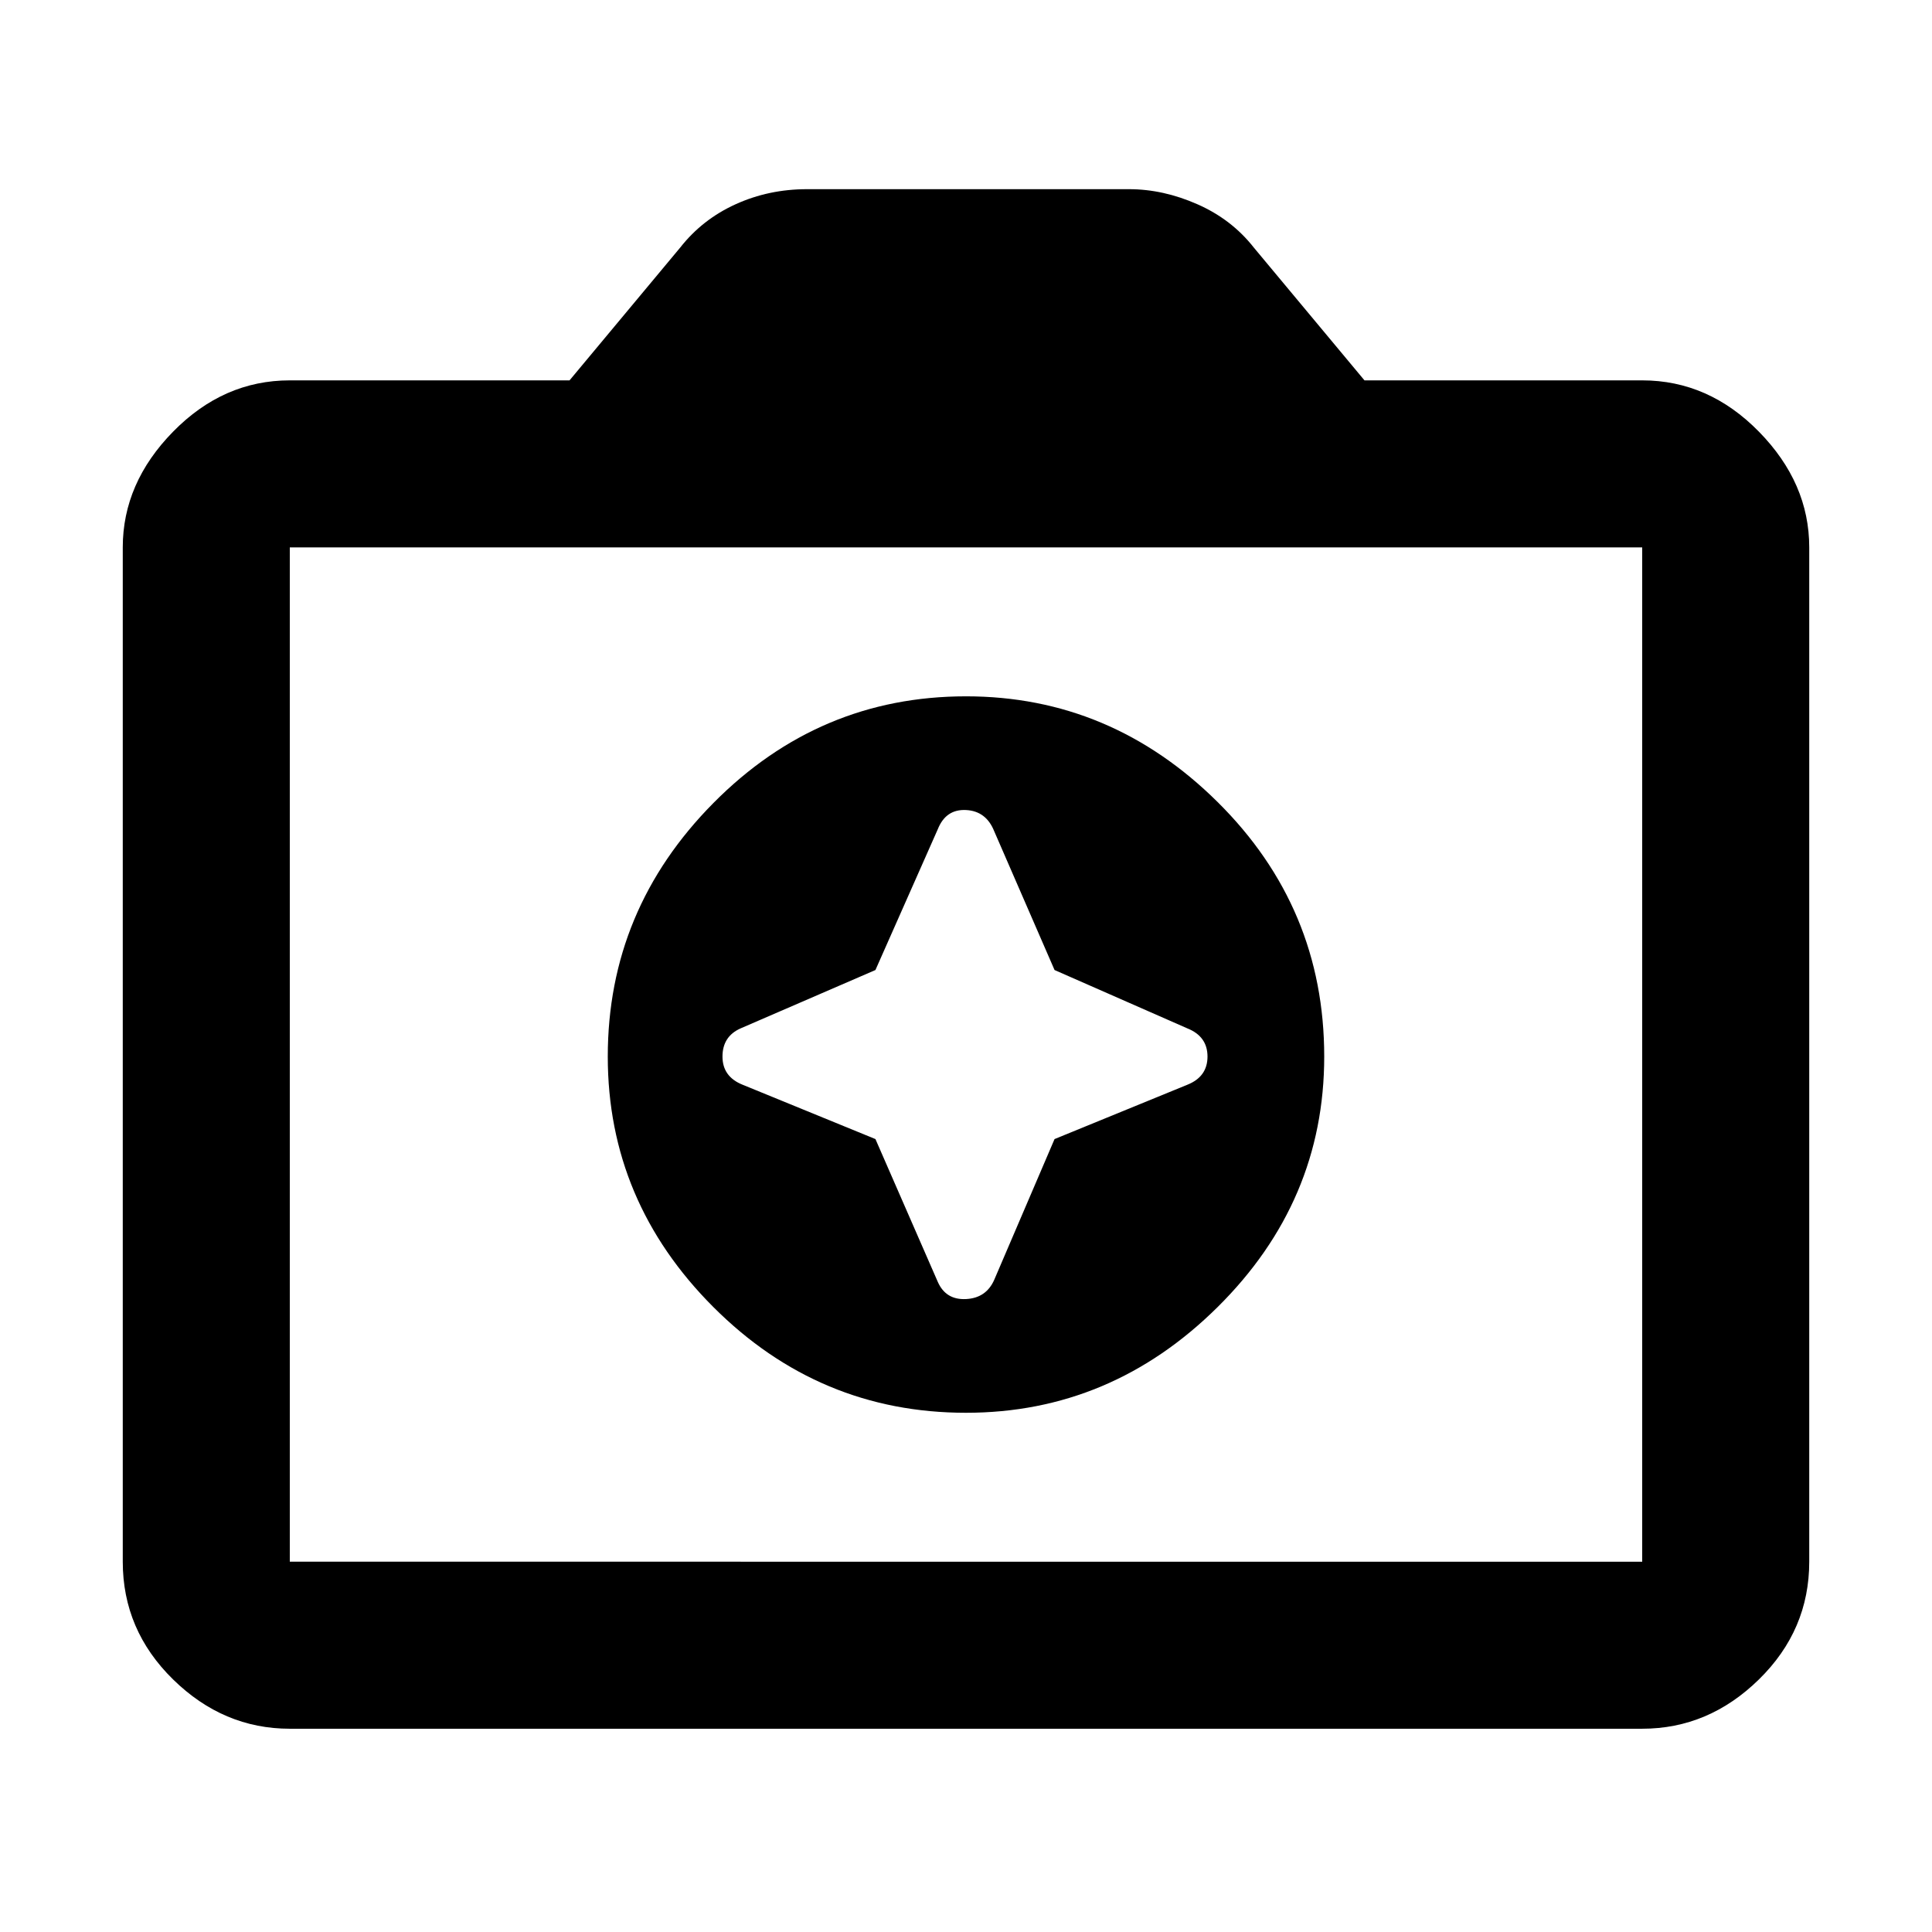 <svg xmlns="http://www.w3.org/2000/svg" height="48" width="48"><path d="M24 35.1q3.6 0 6.25-2.625t2.65-6.225q0-3.7-2.65-6.325T24 17.3q-3.65 0-6.275 2.65-2.625 2.65-2.625 6.3 0 3.6 2.625 6.225Q20.35 35.1 24 35.1Zm-2.25-11 1.55-3.5q.2-.5.7-.475.5.025.7.525l1.5 3.45 3.3 1.45q.5.2.5.7 0 .5-.5.7l-3.3 1.35-1.5 3.5q-.2.45-.7.475-.5.025-.7-.425l-1.55-3.55-3.3-1.35q-.5-.2-.5-.7 0-.5.45-.7ZM7.2 42.95q-1.65 0-2.9-1.225T3.05 38.8V13.6q0-1.6 1.25-2.875T7.2 9.45h6.95l2.75-3.3q.55-.7 1.375-1.075T20.05 4.7h8q.85 0 1.7.375t1.4 1.075l2.75 3.3h6.9q1.65 0 2.9 1.275t1.25 2.875v25.2q0 1.7-1.25 2.925-1.25 1.225-2.9 1.225Zm33.6-4.15V13.6H7.2v25.2ZM24 26.2Z"/></svg>
